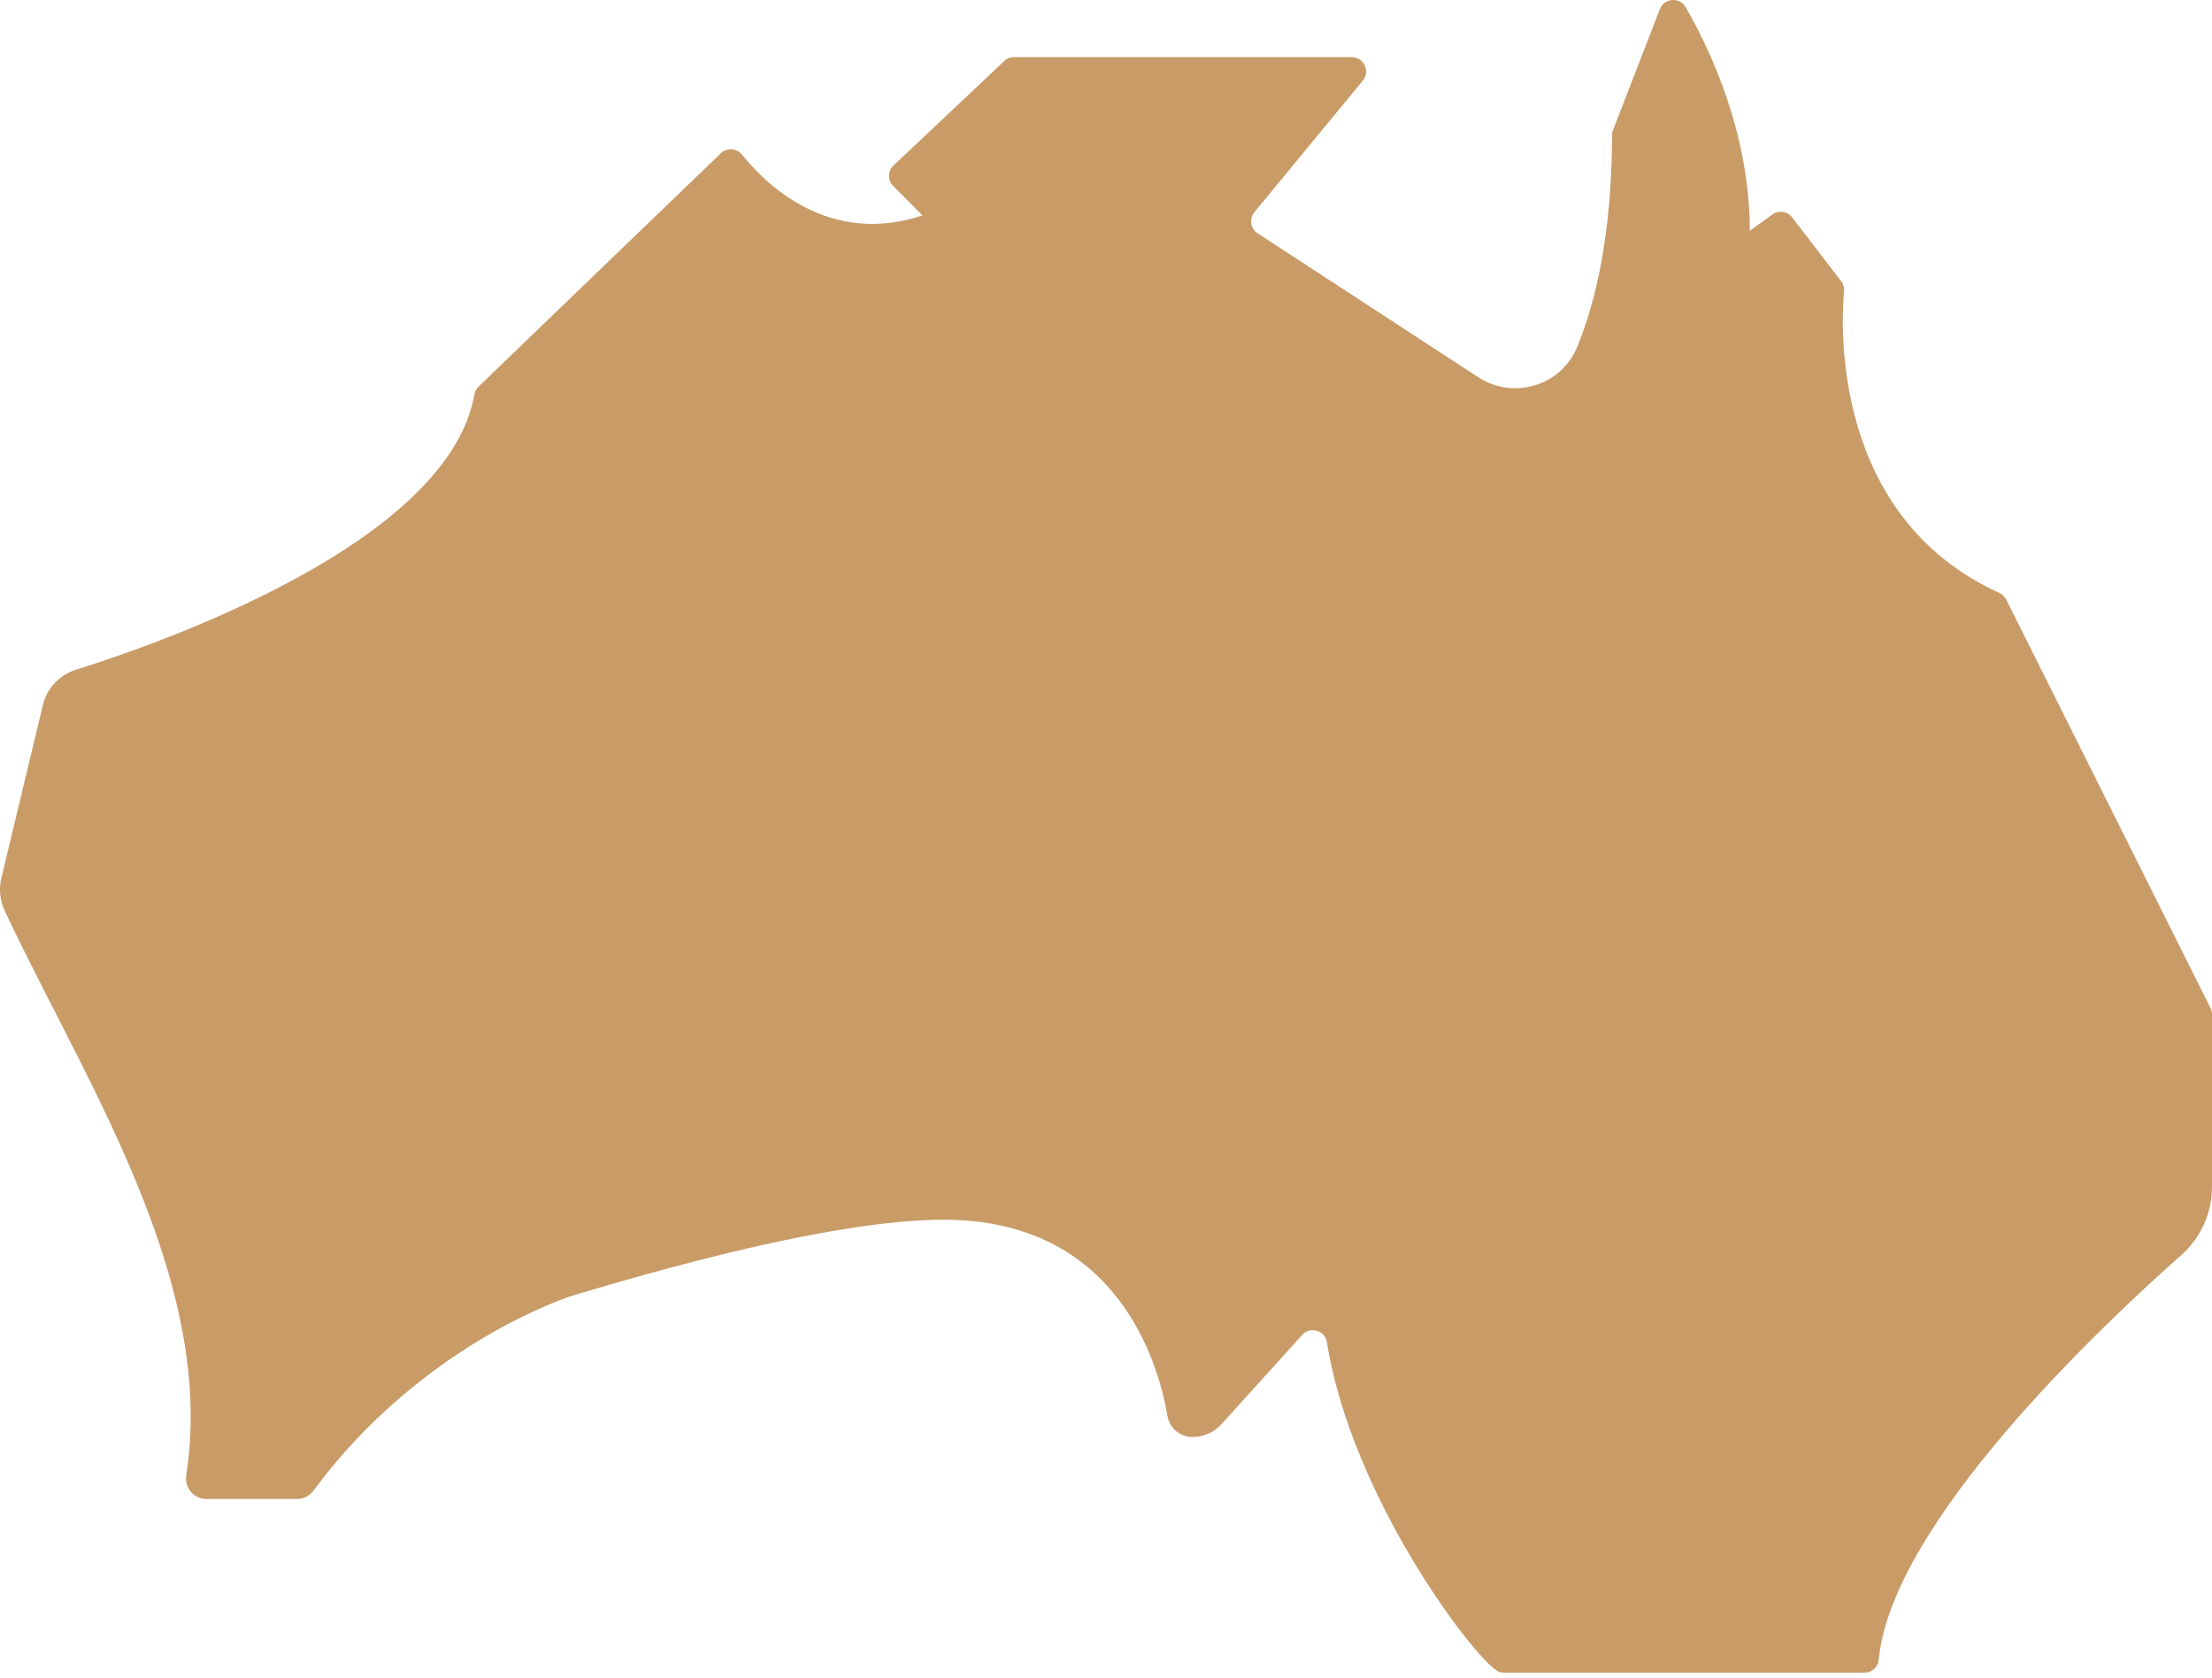 <svg width="120" height="91" viewBox="0 0 120 91" fill="none" xmlns="http://www.w3.org/2000/svg">
<path d="M4.406 57.679C7.972 64.78 11.286 72.498 10.102 80.027C10.001 80.695 10.518 81.299 11.198 81.299H16.112C16.465 81.299 16.792 81.135 16.994 80.858C22.954 72.8 31.018 70.282 31.018 70.282C38.301 68.091 46.151 66.152 51.191 66.152C60.59 66.152 62.833 73.858 63.337 76.804C63.45 77.459 64.017 77.937 64.685 77.937C65.29 77.937 65.87 77.686 66.273 77.232L70.645 72.397C71.086 71.919 71.88 72.158 71.981 72.788C73.329 81.236 79.982 89.949 81.242 90.629C81.355 90.692 81.481 90.717 81.608 90.717H101.15C101.553 90.717 101.881 90.415 101.919 90.024C102.612 82.621 113.977 71.932 118.324 68.079C119.395 67.135 120 65.787 120 64.365V55.035C120 54.909 119.975 54.796 119.924 54.682L108.836 32.522C108.761 32.359 108.622 32.233 108.458 32.157C99.374 28.015 99.865 17.678 100.041 15.802C100.054 15.613 100.004 15.412 99.89 15.261L97.219 11.786C96.967 11.458 96.488 11.383 96.148 11.634L94.926 12.516C94.926 7.152 92.696 2.556 91.448 0.391C91.121 -0.176 90.289 -0.113 90.049 0.492L87.504 7.064C87.466 7.152 87.454 7.253 87.454 7.341C87.441 12.793 86.534 16.457 85.564 18.811C84.695 20.926 82.112 21.707 80.196 20.46C76.429 18.005 70.318 14.014 68.226 12.654C67.835 12.402 67.76 11.874 68.05 11.508L73.934 4.37C74.35 3.866 73.984 3.098 73.329 3.098H55.008C54.807 3.098 54.618 3.173 54.479 3.312L48.469 8.978C48.154 9.28 48.141 9.784 48.456 10.086L50.044 11.685C44.928 13.384 41.489 9.935 40.254 8.386C39.964 8.033 39.435 7.996 39.107 8.31L25.965 20.964C25.852 21.078 25.764 21.216 25.738 21.38C24.352 29.375 8.942 34.814 4.117 36.325C3.222 36.602 2.542 37.332 2.327 38.239L0.072 47.631C-0.067 48.223 -0.004 48.84 0.248 49.381C1.483 52.013 2.957 54.795 4.406 57.679Z" fill="#C99B67"/>
</svg>
